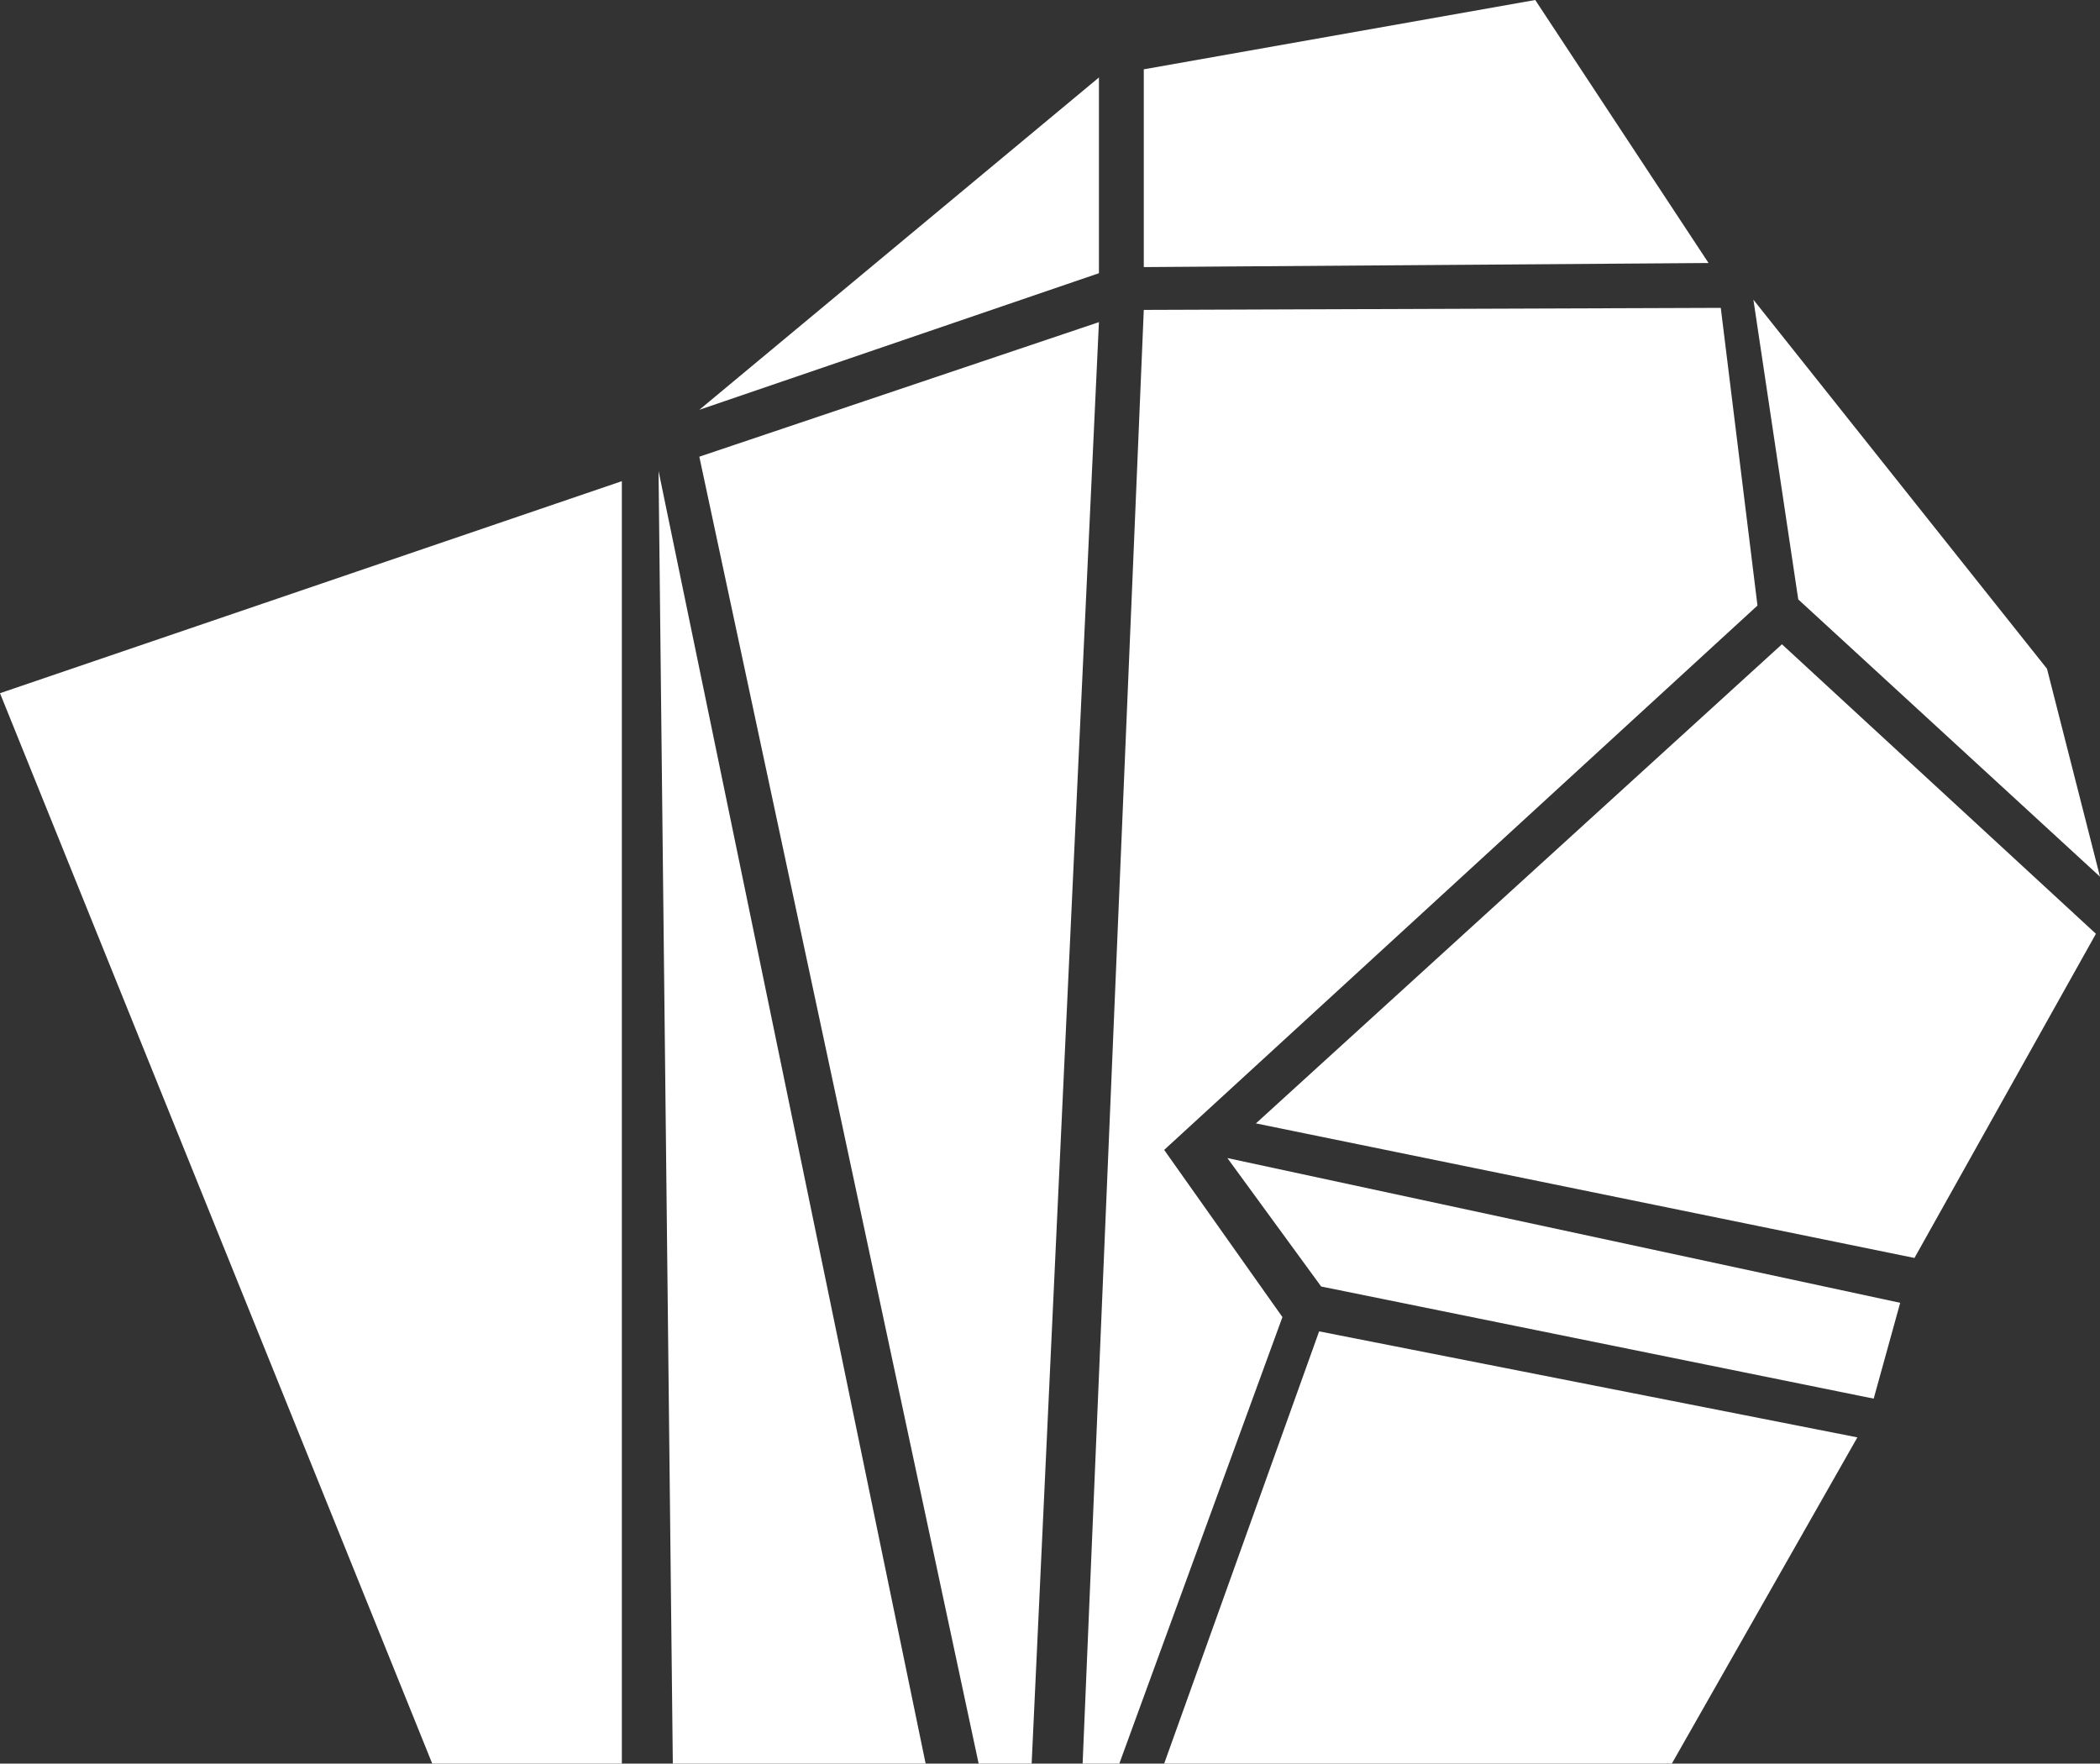 <svg xmlns="http://www.w3.org/2000/svg" version="1.1" x="0" y="0" viewBox="0 0 103 86.5" xml:space="preserve"><rect x="0" y="0" width="103" height="86.5" fill="#333333" stroke="none"/><style type="text/css">
	.st0{fill:#FFFFFF;}
</style><polygon class="st0" points="0 34 30.5 23.6 30.5 86.5 21.2 86.5 "/><polygon class="st0" points="34.3 20.1 53.9 3.8 53.9 13.4 "/><polygon class="st0" points="56.1 3.4 75.3 0 83.8 12.9 56.1 13.1 "/><polygon class="st0" points="86 14.7 100.4 32.8 103 43 88.2 29.4 "/><polygon class="st0" points="87.4 31.6 102.8 45.8 93.9 61.7 61.6 55.1 "/><polygon class="st0" points="34.3 22.4 53.9 15.8 50.6 86.5 48 86.5 "/><polygon class="st0" points="56.1 15.2 84.4 15.1 86.2 29.7 57.1 56.4 62.9 64.6 54.9 86.5 53.1 86.5 "/><polygon class="st0" points="60.2 56.8 93.2 63.9 91.9 68.6 64.8 63.1 "/><polygon class="st0" points="64.7 65.3 91.1 70.5 82 86.5 57.1 86.5 "/><polygon class="st0" points="33 86.5 32.3 23.1 45.4 86.5 "/></svg>
